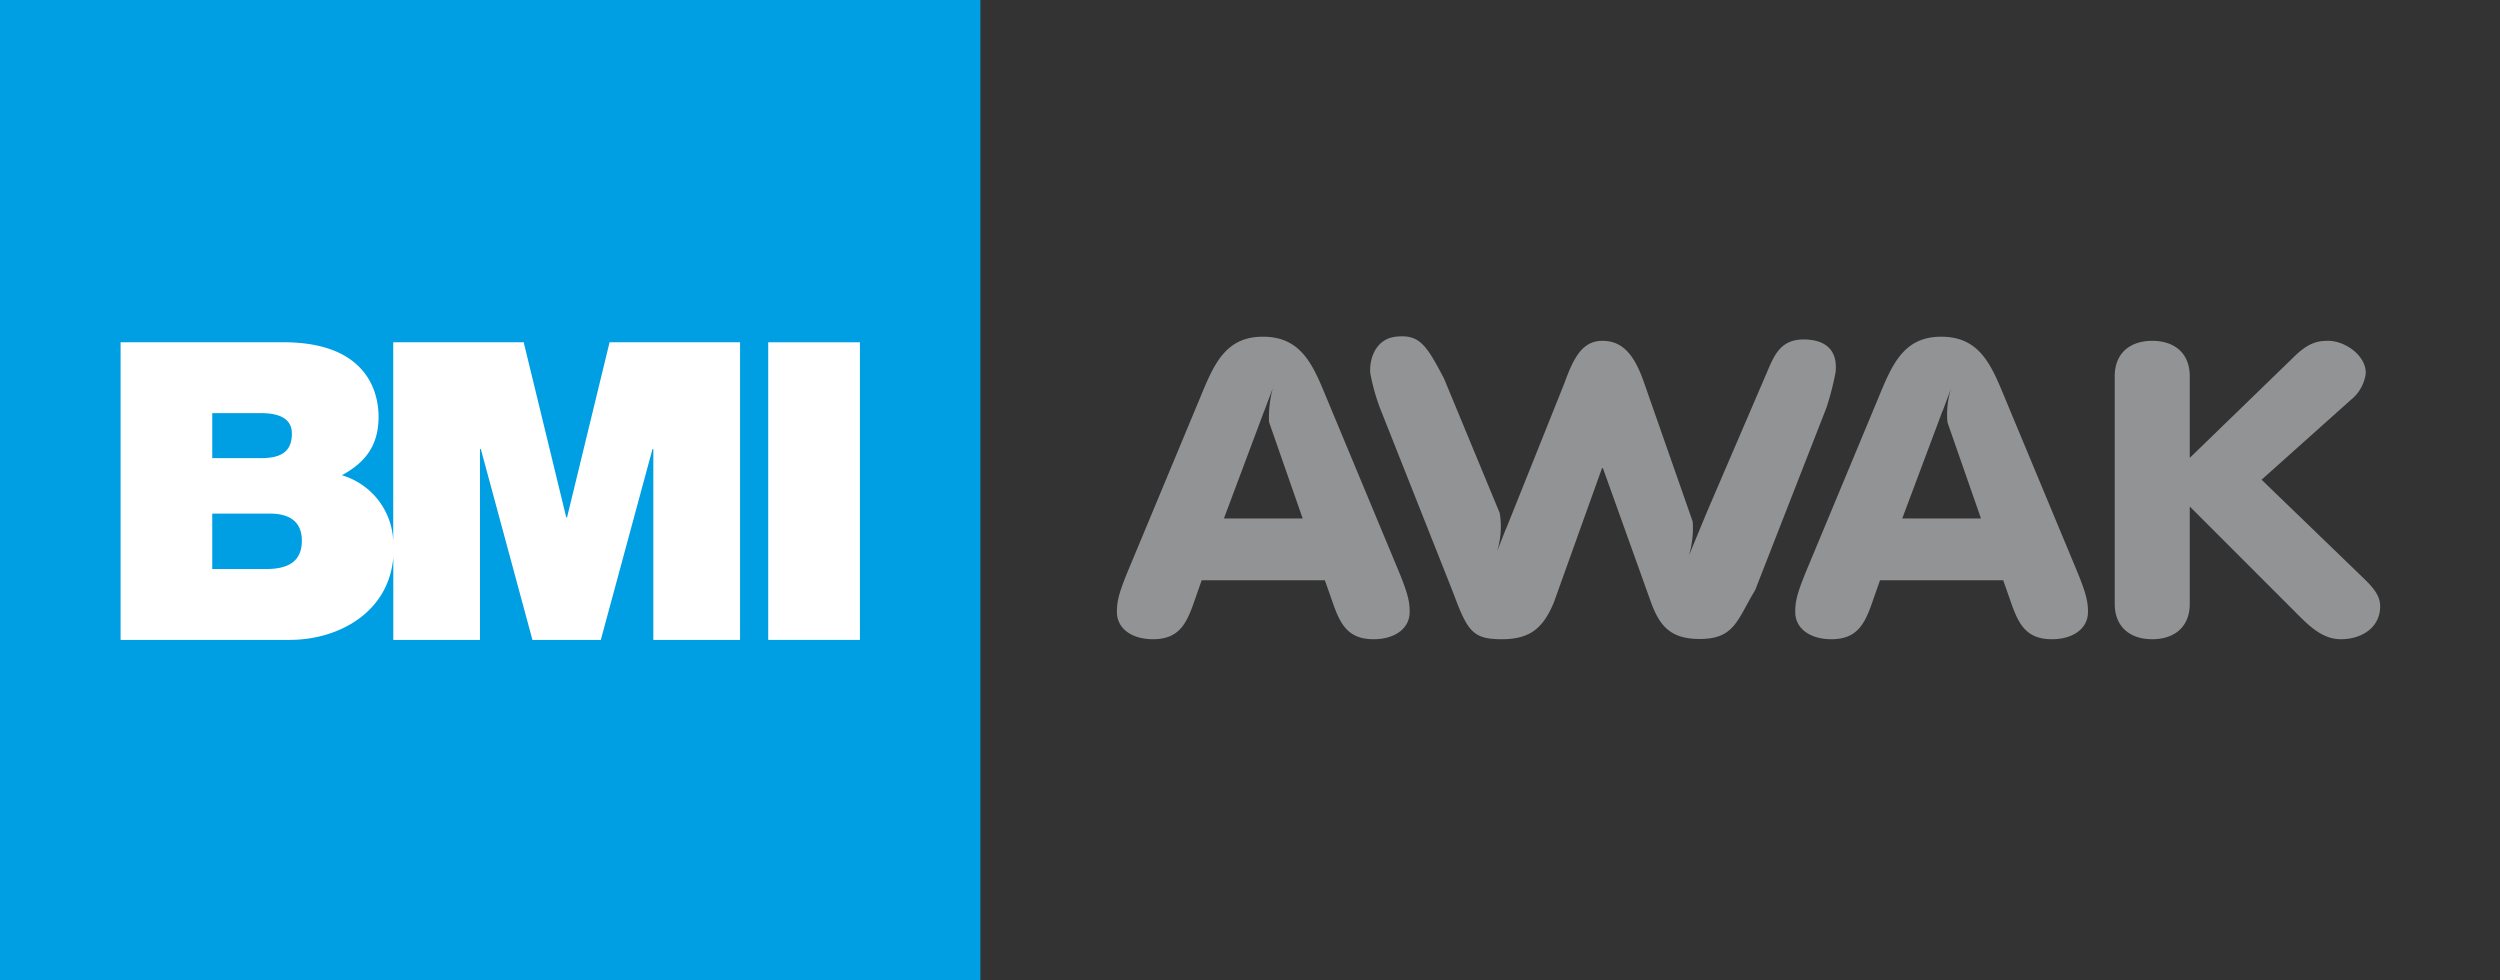 <svg xmlns="http://www.w3.org/2000/svg" viewBox="0 0 255 100">
  <rect x="0" y="0" width="255" height="100" fill="#333333" stroke="none"/>
  <g id="AWAK" fill="#929394">
    <path d="M135.281,40.524c-1.37-3.321-2.551-6.18-6.473-6.18-3.827,0-5.008,2.859-6.378,6.18l-7.371,17.698c-.992,2.396-1.134,3.195-1.134,4.204,0,1.682,1.512,2.775,3.685,2.775,2.504,0,3.308-1.43,4.016-3.321l.945-2.69h12.568l.945,2.69c.709,1.892,1.512,3.321,4.016,3.321,2.173,0,3.685-1.093,3.685-2.775,0-1.009-.142-1.807-1.134-4.204ZM124.84,52.883l2.788-7.443-.002.001.318-.845,1.006-2.685h.005l.873-2.319c.092-.264.161-.426.161-.426l-.161.426a11.421,11.421,0,0,0-.387,3.455l3.431,9.835Z"></path>
    <path d="M204.47,40.524c-1.37-3.321-2.551-6.18-6.473-6.18-3.827,0-5.008,2.859-6.378,6.18L184.248,58.222c-.992,2.396-1.134,3.195-1.134,4.204,0,1.682,1.512,2.775,3.685,2.775,2.504,0,3.308-1.43,4.016-3.321l.945-2.69h12.568l.945,2.69c.709,1.892,1.512,3.321,4.016,3.321,2.173,0,3.685-1.093,3.685-2.775,0-1.009-.142-1.807-1.134-4.204Zm-10.441,12.36,4.11-10.972h.014l.873-2.319c.092-.264.161-.426.161-.426l-.161.426a8.637,8.637,0,0,0-.382,3.486l.003.02,3.413,9.785Z"></path>
    <path d="M187.23,37.956c.171-1.623-.401-3.161-2.898-3.321-2.499-.161-3.254,1.336-3.969,3.027l-6.25,14.546-1.841,4.449c-.098.252-.169.408-.169.408l.169-.408a9.732,9.732,0,0,0,.382-3.459l-5.055-14.438c-.945-2.607-2.118-3.995-4.15-3.995s-2.923,1.679-3.868,4.286l-5.956,14.874-.008-.019-.929,2.366c-.096.263-.167.425-.167.425l.167-.425a8.408,8.408,0,0,0,.298-3.858,1.146,1.146,0,0,1-.029-.116l-5.676-13.709c-1.761-3.314-2.434-4.531-4.921-4.244-2.01.232-2.707,2.208-2.591,3.718a21.077,21.077,0,0,0,.971,3.512l7.492,18.898c1.426,3.85,1.97,4.704,4.823,4.729,2.929.025,4.299-1.032,5.434-3.742l4.914-13.705h.095L168.41,61.459c.898,2.438,2.025,3.717,4.954,3.717,3.563,0,3.821-1.937,5.664-4.989l7.273-18.612A28.847,28.847,0,0,0,187.23,37.956Z"></path>
    <path d="M240.649,58.558l-9.969-9.627L239.798,40.776a4.09,4.09,0,0,0,1.512-2.733c0-1.808-2.126-3.279-3.827-3.279-1.134,0-2.079.21-3.591,1.724L223.356,46.703V38.38c0-2.396-1.606-3.615-3.827-3.615-2.22,0-3.827,1.219-3.827,3.615V61.585c0,2.396,1.606,3.616,3.827,3.616,2.221,0,3.827-1.219,3.827-3.616V51.664l10.678,10.678c1.228,1.219,2.693,2.859,4.725,2.859,2.127,0,4.016-1.177,4.016-3.363C242.775,60.576,241.83,59.693,240.649,58.558Z"></path>
  </g>
  <g id="BMI_Block">
    <rect width="100" height="100" fill="#009fe3"></rect>
    <g fill="white">
      <path d="M62.176,34.911,57.84,52.77h-.084L53.417,34.911H40.11v20.28a7.315,7.315,0,0,0-5.239-6.716c2.255-1.235,3.742-2.891,3.742-5.953,0-3.1-1.7-7.611-9.693-7.611H12.3V65.27H29.515c5.121,0,10.16-2.878,10.6-8.443V65.27h8.844V45.8h.084L54.31,65.27h6.973L66.555,45.8h.085V65.27h8.844V34.911ZM21.65,42.139h4.933c1.913,0,3.188.554,3.188,2.084,0,1.956-1.233,2.507-3.188,2.507H21.65Zm5.485,15.9H21.65V52.386h5.867c2.211,0,3.272.978,3.272,2.763,0,2.339-1.7,2.891-3.655,2.891"></path>
      <rect x="78.358" y="34.914" width="9.354" height="30.356"></rect>
    </g>
  </g>
</svg>
